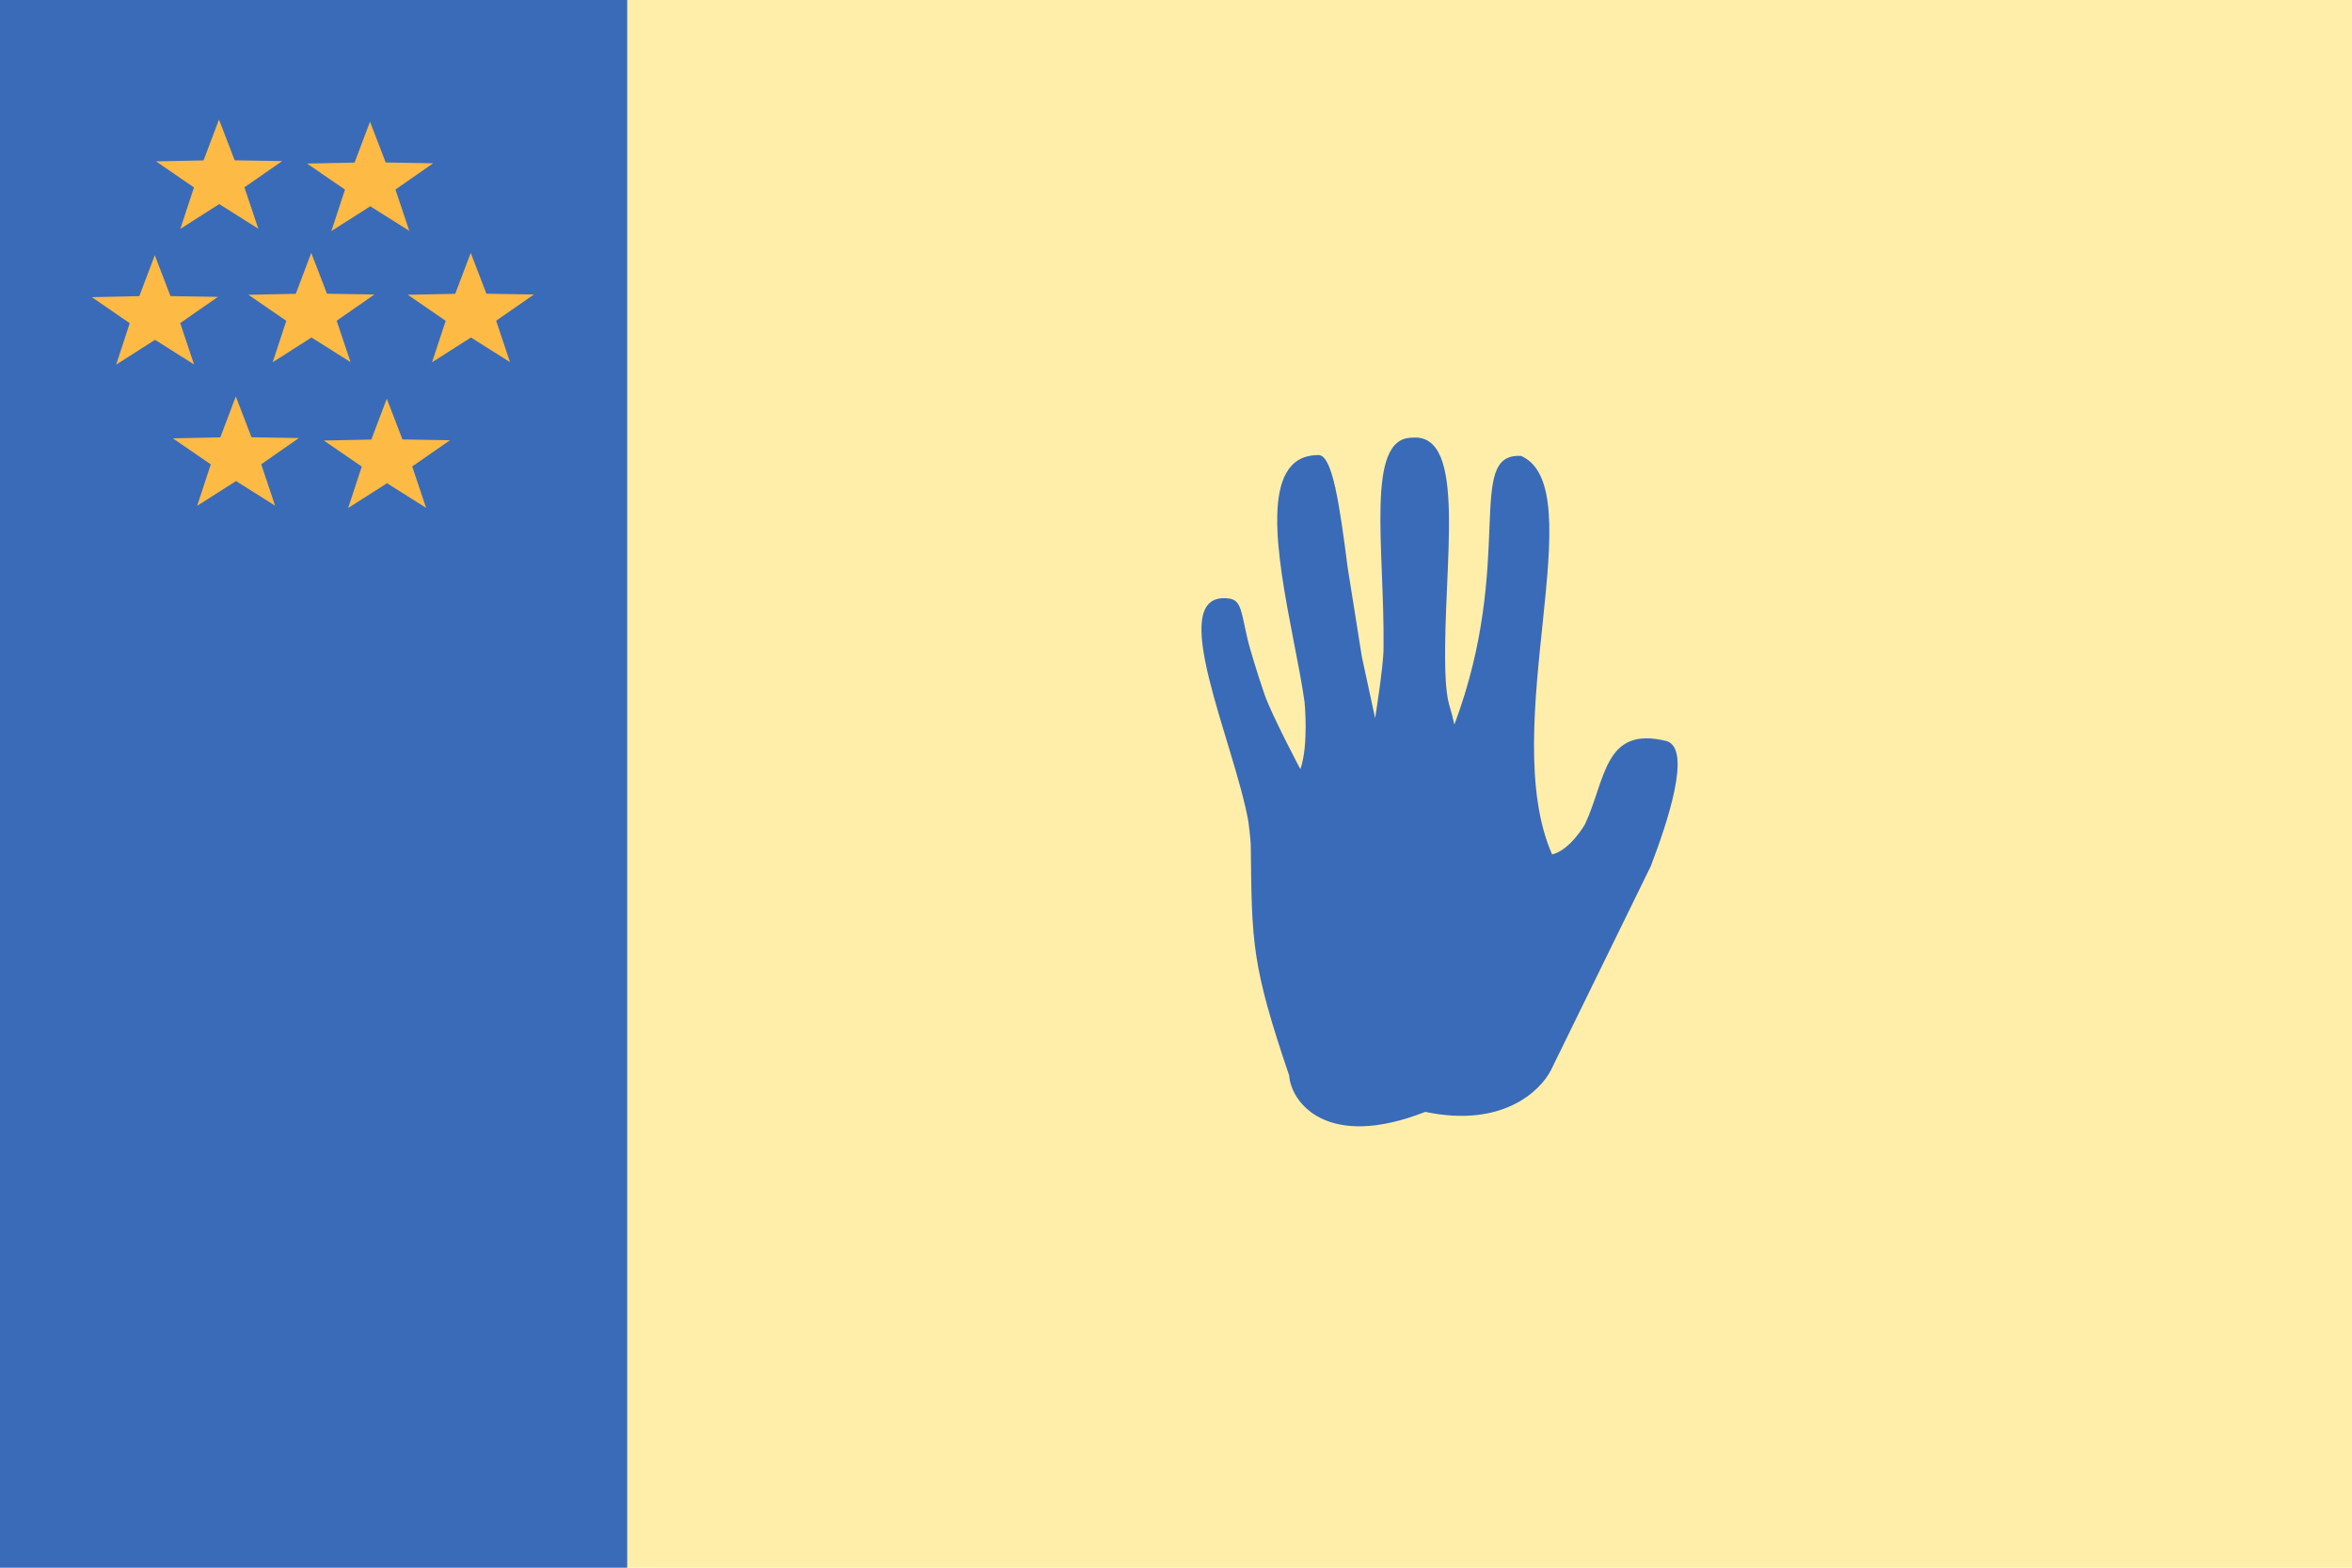 <?xml version="1.0" encoding="UTF-8" standalone="no"?>
<!-- Created with Inkscape (http://www.inkscape.org/) -->

<svg
   width="150mm"
   height="100mm"
   viewBox="0 0 150 100"
   version="1.1"
   id="svg5"
   inkscape:version="1.2 (dc2aedaf03, 2022-05-15)"
   sodipodi:docname="lwagu.svg"
   xmlns:inkscape="http://www.inkscape.org/namespaces/inkscape"
   xmlns:sodipodi="http://sodipodi.sourceforge.net/DTD/sodipodi-0.dtd"
   xmlns="http://www.w3.org/2000/svg"
   xmlns:svg="http://www.w3.org/2000/svg">
  <sodipodi:namedview
     id="namedview7"
     pagecolor="#ffffff"
     bordercolor="#666666"
     borderopacity="1.0"
     inkscape:showpageshadow="2"
     inkscape:pageopacity="0.0"
     inkscape:pagecheckerboard="0"
     inkscape:deskcolor="#d1d1d1"
     inkscape:document-units="mm"
     showgrid="false"
     inkscape:zoom="0.18641099"
     inkscape:cx="206.53289"
     inkscape:cy="670.56134"
     inkscape:window-width="1920"
     inkscape:window-height="1017"
     inkscape:window-x="-8"
     inkscape:window-y="-8"
     inkscape:window-maximized="1"
     inkscape:current-layer="layer1" />
  <defs
     id="defs2">
	
	
	
</defs>
  <g
     inkscape:label="Layer 1"
     inkscape:groupmode="layer"
     id="layer1"
     transform="translate(-10.645,-60.678)">
    <rect
       style="fill:#ffeeaa;fill-opacity:1;stroke:none;stroke-width:6.388;stroke-linecap:round;stroke-linejoin:round"
       id="rect401"
       width="150"
       height="100"
       x="10.645"
       y="60.678" />
    <rect
       style="fill:#3a6bb8;fill-opacity:1;stroke:none;stroke-width:4;paint-order:stroke markers fill"
       id="rect387"
       width="40"
       height="100"
       x="10.645"
       y="60.678" />
    <g
       id="XMLID_1120_"
       transform="matrix(0.021,0,0,0.021,59.493,69.276)"
       style="fill:#3a6bb8;fill-opacity:1">
		<g
   id="g8"
   style="fill:#3a6bb8;fill-opacity:1"
   transform="translate(45.846,674.855)">
			<path
   class="st1"
   d="m 2641.4,1546.6 c 50.8,-133.1 125,-355 48.8,-379.5 -0.1,-0.1 -0.3,-0.1 -0.3,-0.1 -0.5,-0.2 -0.7,-0.3 -0.7,-0.3 h -0.3 c -189.8,-47.4 -183.9,117.5 -247.4,252.8 0,0 -44.4,78.3 -99.8,91.6 -168.9,-383.7 126.6,-1112.8 -94.1,-1210.5 -173,-10 -15.8,317.1 -202.7,816.1 -3.9,-18.5 -9.4,-39.5 -16.5,-63 -10.7,-38.4 -11.3,-112.5 -11.3,-112.5 -6.2,-311.7 69.2,-711.3 -100.4,-696 -143.4,-0.5 -83.6,334.6 -86.9,637.9 0,56.3 -25.6,214 -25.6,214 l -40.3,-186.6 -43,-270.3 C 1709,547.8 1697.6,462.3 1683.8,400 v -2.9 h -0.6 c -12.9,-57.8 -27.9,-95.1 -47.4,-98.7 -3.1,-0.9 -9.7,-0.2 -9.7,-0.2 -174.7,5.6 -119.6,305.4 -70.3,559.6 13.4,69 26.3,134.6 34.1,190.1 0,0 13.1,130.5 -12.7,204.1 0,0 -85.9,-161.8 -108.3,-225.5 -22.4,-63.7 -47.9,-151.2 -50.9,-164.2 -20.2,-85.5 -19.4,-121 -54.2,-128 v -0.1 c -0.3,0 -0.6,-0.1 -0.9,-0.1 -2.7,-0.5 -5.5,-0.8 -8.6,-1 -189.1,-15.7 21.8,437.3 64.9,677.4 0,0 7.1,51.4 7.4,77.6 3.3,290.8 2.2,357.9 116.7,694.9 5.7,81.5 114.5,227.3 413.2,110.1 231.2,48.8 348.5,-61 382.2,-127.7 z"
   id="path6"
   style="fill:#3a6bb8;fill-opacity:1" />

		</g>

	</g>
    <g
       id="XMLID_1111_"
       transform="matrix(0.031,0,0,0.031,-29.955,28.136)">
		<polygon
   id="XMLID_1058_"
   class="st2"
   points="1576.6,1714.8 1548.6,1800.1 1628.6,1749 1708.9,1799.7 1680.4,1714.5 1758.1,1660.6 1660.4,1659 1628.1,1574.9 1596.3,1659.1 1498.6,1661.2 "
   style="fill:#fdba45" />

		<polygon
   id="XMLID_1057_"
   class="st2"
   points="1898.7,1709.9 1870.6,1795.2 1950.5,1744.2 2030.9,1794.9 2002.3,1709.7 2080,1655.7 1982.4,1654.1 1950,1570.1 1918.2,1654.3 1820.7,1656.3 "
   style="fill:#fdba45" />

		<polygon
   id="XMLID_1056_"
   class="st2"
   points="2198.5,1795.2 2278.6,1744.2 2358.9,1794.9 2330.4,1709.7 2408.1,1655.7 2310.4,1654.1 2278.1,1570.1 2246.2,1654.3 2148.6,1656.3 2226.6,1709.9 "
   style="fill:#fdba45" />

		<polygon
   id="XMLID_1055_"
   class="st2"
   points="1795.3,2039.6 1875.6,2090.3 1847.1,2005.1 1924.6,1951.1 1827.1,1949.5 1794.8,1865.6 1762.9,1949.7 1665.3,1951.7 1743.3,2005.3 1715.2,2090.6 "
   style="fill:#fdba45" />

		<polygon
   id="XMLID_1054_"
   class="st2"
   points="2105.9,2044.1 2186.3,2094.8 2157.7,2009.6 2235.4,1955.6 2137.7,1954 2105.4,1870.1 2073.6,1954.2 1975.9,1956.2 2053.9,2009.8 2025.9,2095.1 "
   style="fill:#fdba45" />

		<polygon
   id="XMLID_1053_"
   class="st2"
   points="1760.2,1295.7 1728.4,1379.8 1630.7,1381.8 1708.7,1435.4 1680.7,1520.7 1760.7,1469.7 1841.1,1520.4 1812.5,1435.2 1890.2,1381.2 1792.5,1379.6 "
   style="fill:#fdba45" />

		<polygon
   id="XMLID_1052_"
   class="st2"
   points="2070.9,1300.2 2039.1,1384.3 1941.4,1386.3 2019.4,1439.9 1991.4,1525.2 2071.4,1474.2 2151.7,1524.8 2123.2,1439.7 2200.9,1385.7 2103.2,1384.1 "
   style="fill:#fdba45" />

	</g>
  </g>
</svg>
